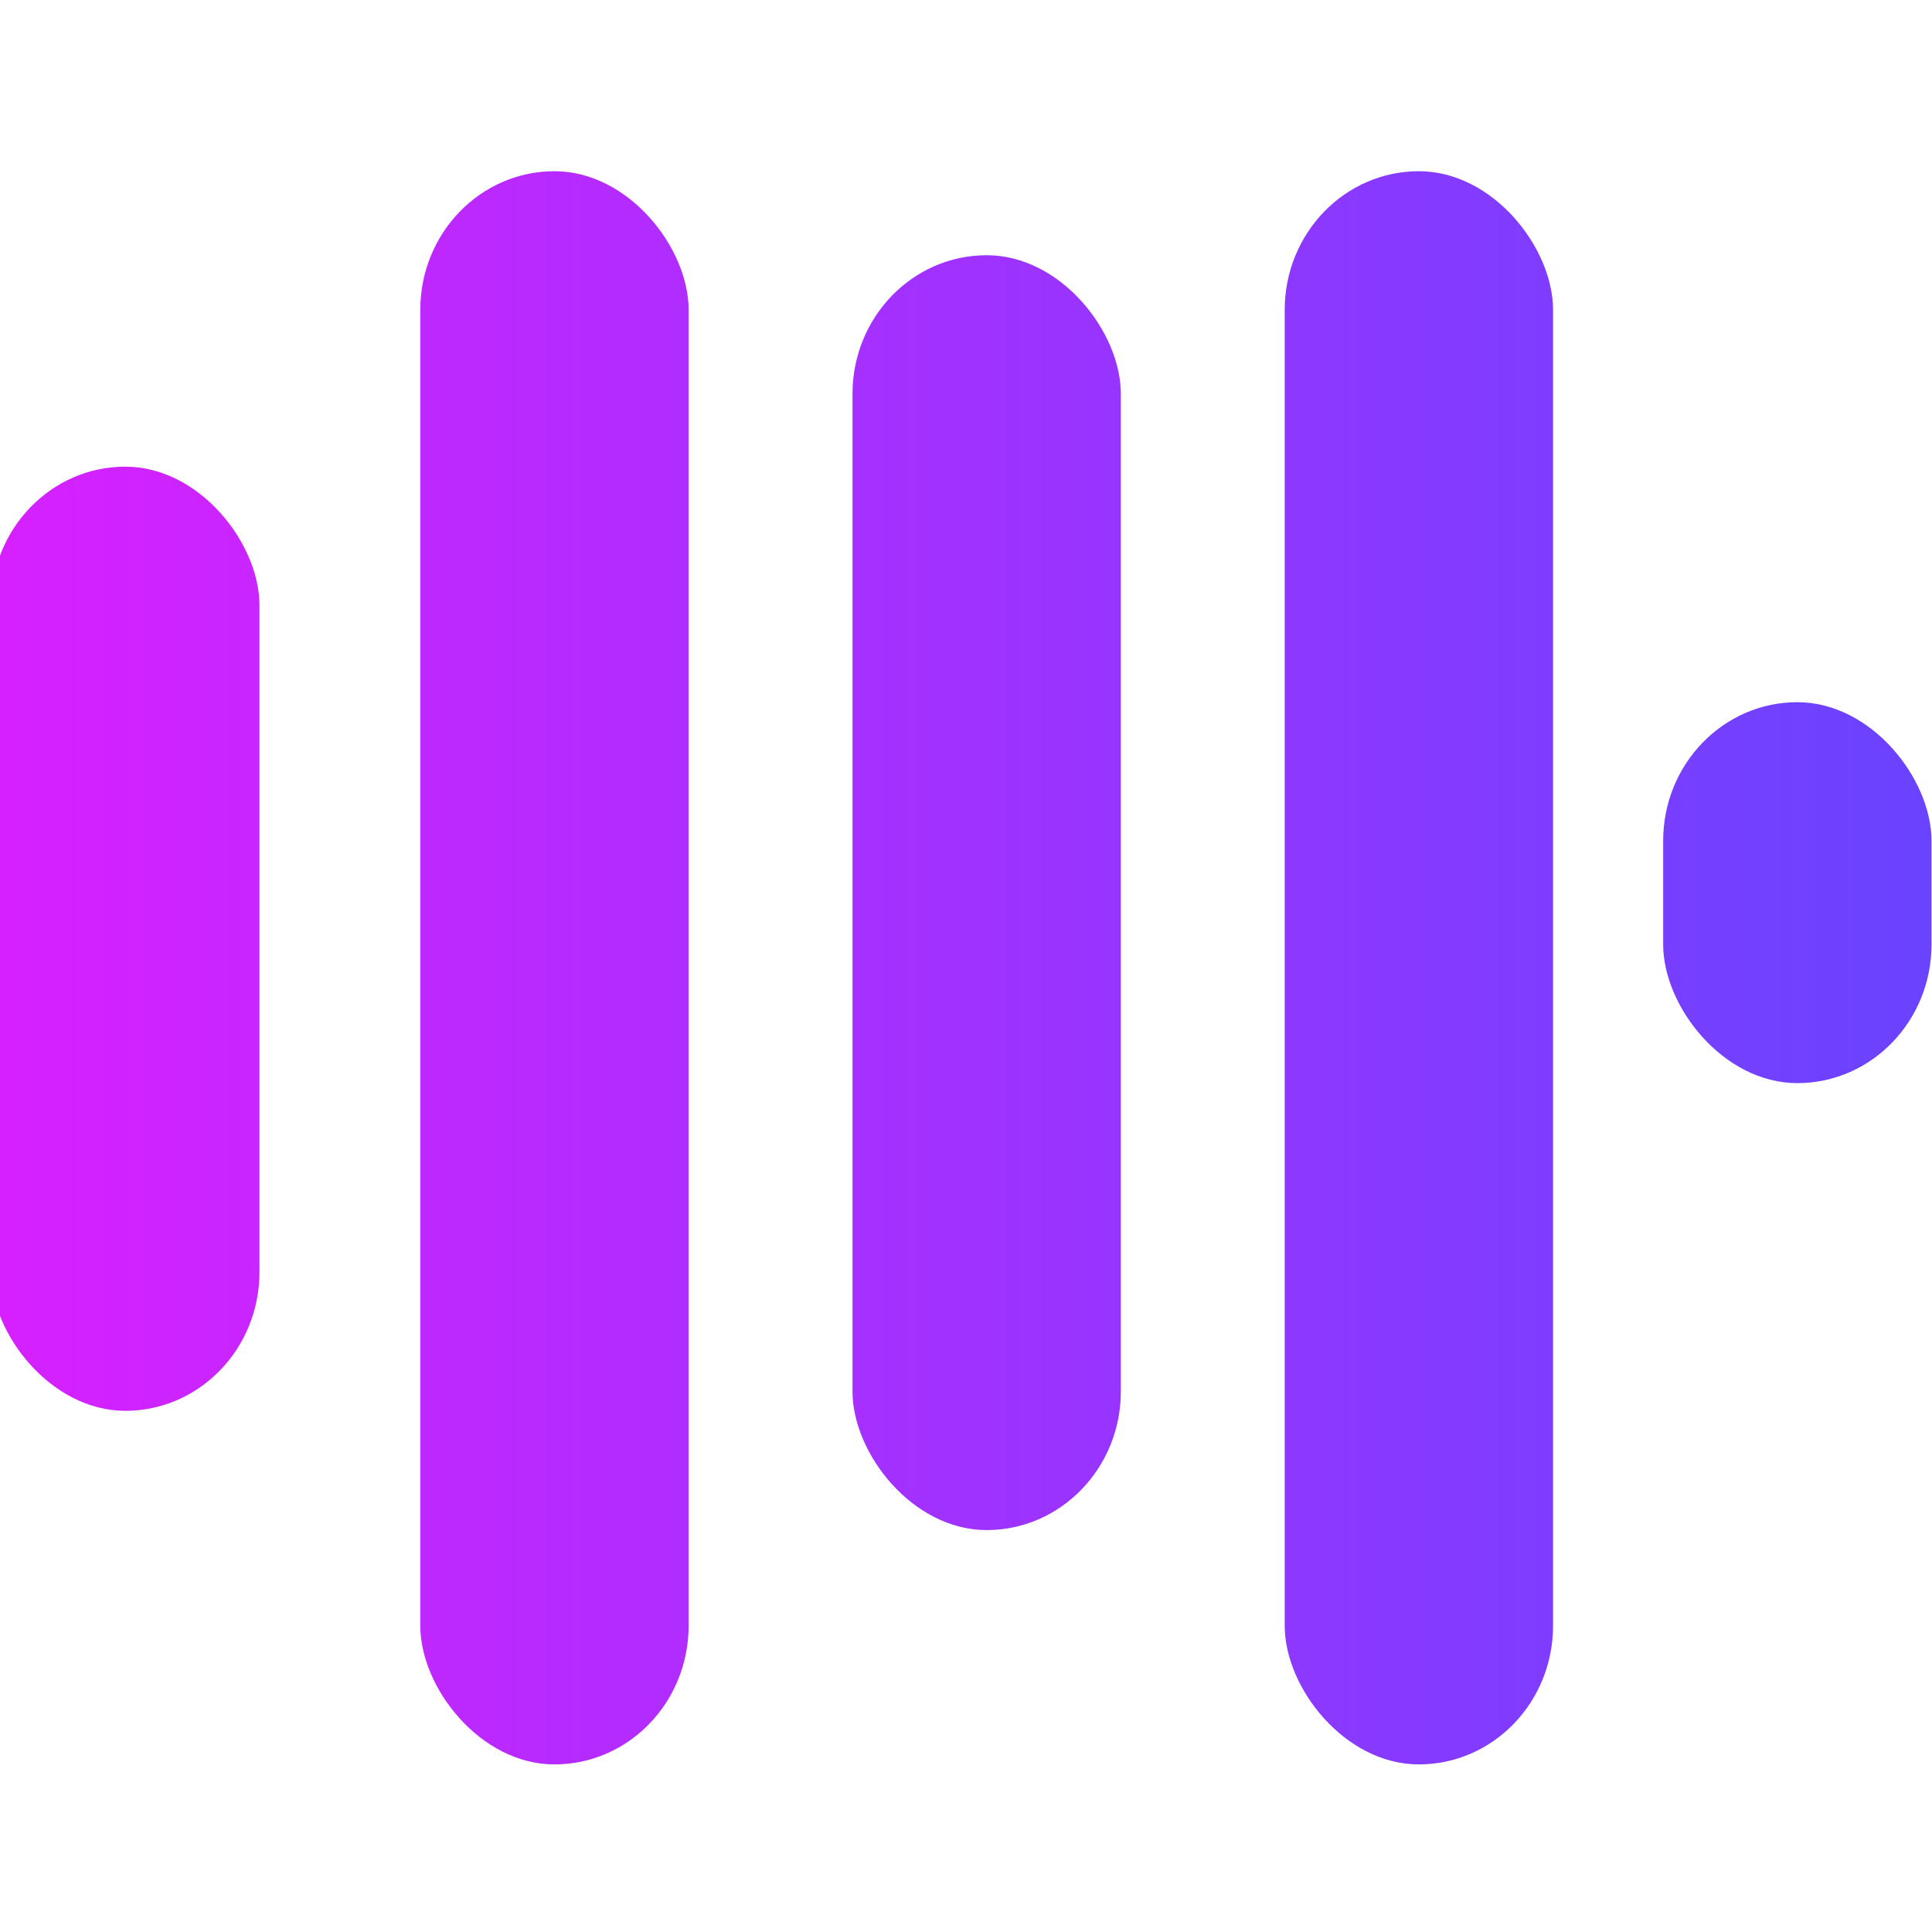 <?xml version="1.0" encoding="UTF-8" standalone="no"?>
<!-- Created with Inkscape (http://www.inkscape.org/) -->

<svg
   width="256"
   height="256"
   viewBox="0 0 67.733 67.733"
   version="1.1"
   id="svg1"
   xml:space="preserve"
   inkscape:version="1.3.2 (091e20e, 2023-11-25, custom)"
   sodipodi:docname="icon.svg"
   inkscape:export-filename="icon.png"
   inkscape:export-xdpi="96"
   inkscape:export-ydpi="96"
   xmlns:inkscape="http://www.inkscape.org/namespaces/inkscape"
   xmlns:sodipodi="http://sodipodi.sourceforge.net/DTD/sodipodi-0.dtd"
   xmlns:xlink="http://www.w3.org/1999/xlink"
   xmlns="http://www.w3.org/2000/svg"
   xmlns:svg="http://www.w3.org/2000/svg"><sodipodi:namedview
     id="namedview1"
     pagecolor="#ffffff"
     bordercolor="#000000"
     borderopacity="0.25"
     inkscape:showpageshadow="2"
     inkscape:pageopacity="0.0"
     inkscape:pagecheckerboard="0"
     inkscape:deskcolor="#d1d1d1"
     inkscape:document-units="px"
     showguides="true"
     inkscape:zoom="1.6890461"
     inkscape:cx="45.883887"
     inkscape:cy="135.28346"
     inkscape:window-width="1920"
     inkscape:window-height="1001"
     inkscape:window-x="-9"
     inkscape:window-y="-9"
     inkscape:window-maximized="1"
     inkscape:current-layer="g11"
     showgrid="false"><inkscape:grid
       id="grid1"
       units="px"
       originx="0"
       originy="0"
       spacingx="0.265"
       spacingy="0.265"
       empcolor="#0099e5"
       empopacity="0.302"
       color="#0099e5"
       opacity="0.149"
       empspacing="5"
       dotted="false"
       gridanglex="30"
       gridanglez="30"
       visible="false" /><sodipodi:guide
       position="18.445,21.221"
       orientation="0,-1"
       id="guide1"
       inkscape:locked="false" /><sodipodi:guide
       position="9.206,45.852"
       orientation="0,-1"
       id="guide2"
       inkscape:locked="false" /></sodipodi:namedview><defs
     id="defs1"><linearGradient
       id="linearGradient2"
       inkscape:collect="always"><stop
         style="stop-color:#d720ff;stop-opacity:1;"
         offset="0"
         id="stop2" /><stop
         style="stop-color:#6943ff;stop-opacity:1;"
         offset="1"
         id="stop3" /></linearGradient><inkscape:path-effect
       effect="lattice2"
       gridpoint0="-13.048,0.99"
       gridpoint1="25.498,0.99"
       gridpoint2="-13.048,27.665"
       gridpoint3="25.498,27.665"
       gridpoint4="-3.411,0.99"
       gridpoint5="15.862,0.99"
       gridpoint6="-3.411,27.665"
       gridpoint7="15.862,27.665"
       gridpoint8x9="6.225,0.99"
       gridpoint10x11="6.225,27.665"
       gridpoint12="-13.048,7.659"
       gridpoint13="24.748,6.537"
       gridpoint14="-13.048,20.997"
       gridpoint15="21.747,22.713"
       gridpoint16="-4.298,7.857"
       gridpoint17="15.862,7.659"
       gridpoint18="-3.889,21.855"
       gridpoint19="15.862,20.997"
       gridpoint20x21="-1.55,7.857"
       gridpoint22x23="6.225,20.997"
       gridpoint24x26="-13.048,14.328"
       gridpoint25x27="27.476,13.535"
       gridpoint28x30="-3.07,15.516"
       gridpoint29x31="15.862,14.328"
       gridpoint32x33x34x35="5.202,12.677"
       id="path-effect23"
       is_visible="true"
       lpeversion="1"
       horizontal_mirror="false"
       vertical_mirror="false"
       perimetral="false"
       live_update="true" /><inkscape:path-effect
       effect="fillet_chamfer"
       id="path-effect22"
       is_visible="true"
       lpeversion="1"
       nodesatellites_param="F,0,0,1,0,1,0,1 @ F,0,0,1,0,1,0,1 @ F,0,0,1,0,1,0,1 @ F,0,0,1,0,1,0,1 @ F,0,0,1,0,1,0,1 @ F,0,0,1,0,1,0,1"
       radius="1"
       unit="px"
       method="auto"
       mode="F"
       chamfer_steps="1"
       flexible="false"
       use_knot_distance="true"
       apply_no_radius="true"
       apply_with_radius="true"
       only_selected="false"
       hide_knots="false" /><inkscape:path-effect
       effect="transform_2pts"
       start="-13.677,-5.785"
       end="-13.677,31.323"
       id="path-effect7"
       is_visible="true"
       lpeversion="1"
       first_knot="1"
       last_knot="4"
       helper_size="5"
       stretch="1"
       offset="0"
       elastic="false"
       from_original_width="false"
       flip_vertical="false"
       flip_horizontal="false"
       lock_length="false"
       lock_angle="false" /><inkscape:path-effect
       effect="envelope"
       id="path-effect5"
       is_visible="true"
       lpeversion="1"
       yy="true"
       xx="true"
       bendpath1="M -13.677,-5.785 H 29.497"
       bendpath2="m 29.497,-5.785 c -2.459,13.301 -5.632,26.872 0,37.107"
       bendpath3="M -13.677,31.323 H 29.497"
       bendpath4="m -13.677,-5.785 c -3.368,12.835 -6.588,25.649 0,37.107"
       bendpath2-nodetypes="cc"
       bendpath4-nodetypes="cc" /><inkscape:path-effect
       effect="bend_path"
       id="path-effect2"
       is_visible="true"
       lpeversion="1"
       bendpath="M -13.677,12.769 H 29.497"
       prop_scale="1"
       scale_y_rel="false"
       vertical="true"
       hide_knot="false" /><inkscape:path-effect
       effect="lattice2"
       gridpoint0="-13.677,-5.785"
       gridpoint1="29.497,-5.785"
       gridpoint2="-13.677,31.323"
       gridpoint3="29.497,31.323"
       gridpoint4="-2.883,-5.785"
       gridpoint5="18.704,-5.785"
       gridpoint6="-2.883,31.323"
       gridpoint7="18.704,31.323"
       gridpoint8x9="7.91,-5.785"
       gridpoint10x11="7.91,31.323"
       gridpoint12="-13.677,3.492"
       gridpoint13="29.497,3.492"
       gridpoint14="-13.677,22.046"
       gridpoint15="29.497,22.046"
       gridpoint16="-2.883,3.492"
       gridpoint17="18.704,3.492"
       gridpoint18="-2.883,22.046"
       gridpoint19="18.704,22.046"
       gridpoint20x21="7.91,3.492"
       gridpoint22x23="7.91,22.046"
       gridpoint24x26="-13.677,12.769"
       gridpoint25x27="29.497,12.769"
       gridpoint28x30="-2.883,12.769"
       gridpoint29x31="18.704,12.769"
       gridpoint32x33x34x35="7.91,12.769"
       id="path-effect1"
       is_visible="true"
       lpeversion="1"
       horizontal_mirror="false"
       vertical_mirror="false"
       perimetral="false"
       live_update="true" /><inkscape:path-effect
       effect="bend_path"
       id="path-effect12"
       is_visible="true"
       lpeversion="1"
       bendpath="m -170.707,33.254 c 21.499,4.481 42.273,4.963 62.062,0"
       prop_scale="1"
       scale_y_rel="false"
       vertical="true"
       hide_knot="false"
       bendpath-nodetypes="cc" /><rect
       x="-174.012"
       y="6.418"
       width="172.586"
       height="166.167"
       id="rect12" /><inkscape:path-effect
       effect="bend_path"
       id="path-effect6"
       is_visible="true"
       lpeversion="1"
       bendpath="m 377.007,273.075 c 11.289,4.251 22.33,3.929 33.177,0"
       prop_scale="1"
       scale_y_rel="false"
       vertical="true"
       hide_knot="false"
       bendpath-nodetypes="cc" /><rect
       x="374.768"
       y="258.165"
       width="165.097"
       height="79.161"
       id="rect6" /><inkscape:path-effect
       effect="roughen"
       id="path-effect4"
       is_visible="true"
       lpeversion="1.2"
       global_randomize="1;1"
       displace_x="0.222;1"
       displace_y="0.116;1"
       method="size"
       max_segment_size="0.347"
       segments="2"
       handles="along"
       shift_nodes="true"
       fixed_displacement="false"
       spray_tool_friendly="false" /><inkscape:path-effect
       effect="lattice2"
       gridpoint0="6.603,15.061"
       gridpoint1="39.829,15.061"
       gridpoint2="6.603,32.405"
       gridpoint3="39.829,32.405"
       gridpoint4="14.909,15.061"
       gridpoint5="31.522,15.061"
       gridpoint6="14.909,32.405"
       gridpoint7="31.522,32.405"
       gridpoint8x9="23.216,15.061"
       gridpoint10x11="23.216,32.405"
       gridpoint12="6.603,19.397"
       gridpoint13="39.829,19.397"
       gridpoint14="6.603,28.069"
       gridpoint15="39.829,28.069"
       gridpoint16="14.909,19.397"
       gridpoint17="31.522,19.397"
       gridpoint18="14.909,28.069"
       gridpoint19="31.522,28.069"
       gridpoint20x21="23.216,19.397"
       gridpoint22x23="23.216,28.069"
       gridpoint24x26="6.603,23.733"
       gridpoint25x27="39.829,23.733"
       gridpoint28x30="14.909,23.733"
       gridpoint29x31="31.522,23.733"
       gridpoint32x33x34x35="23.216,23.733"
       id="path-effect3"
       is_visible="true"
       lpeversion="1"
       horizontal_mirror="false"
       vertical_mirror="false"
       perimetral="false"
       live_update="true" /><rect
       x="4.412"
       y="8.825"
       width="58.371"
       height="33.031"
       id="rect3" /><rect
       x="131.222"
       y="380.829"
       width="363.714"
       height="383.682"
       id="rect2" /><clipPath
       clipPathUnits="userSpaceOnUse"
       id="clipPath8"><rect
         style="fill:#510e61;fill-opacity:1;stroke-width:0.243;stroke-opacity:0.518"
         id="rect9"
         width="58.707"
         height="65.512"
         x="100.469"
         y="48.433" /></clipPath><clipPath
       clipPathUnits="userSpaceOnUse"
       id="clipPath11"><rect
         style="fill:#510e61;fill-opacity:1;stroke-width:0.259;stroke-opacity:0.518"
         id="rect11"
         width="48.967"
         height="59.507"
         x="102.337"
         y="55.371" /></clipPath><clipPath
       clipPathUnits="userSpaceOnUse"
       id="clipPath11-7"><rect
         style="fill:#510e61;fill-opacity:1;stroke-width:0.259;stroke-opacity:0.518"
         id="rect11-2"
         width="48.967"
         height="59.507"
         x="102.337"
         y="55.371" /></clipPath><clipPath
       clipPathUnits="userSpaceOnUse"
       id="clipPath11-7-3"><rect
         style="fill:#510e61;fill-opacity:1;stroke-width:0.259;stroke-opacity:0.518"
         id="rect11-2-2"
         width="48.967"
         height="59.507"
         x="102.337"
         y="55.371" /></clipPath><linearGradient
       inkscape:collect="always"
       xlink:href="#linearGradient2"
       id="linearGradient3"
       x1="-2.524"
       y1="13.949"
       x2="19.098"
       y2="13.949"
       gradientUnits="userSpaceOnUse" /><linearGradient
       inkscape:collect="always"
       xlink:href="#linearGradient2"
       id="linearGradient4"
       gradientUnits="userSpaceOnUse"
       x1="-2.524"
       y1="13.949"
       x2="19.098"
       y2="13.949" /><linearGradient
       inkscape:collect="always"
       xlink:href="#linearGradient2"
       id="linearGradient5"
       gradientUnits="userSpaceOnUse"
       x1="-2.524"
       y1="13.949"
       x2="19.098"
       y2="13.949" /><linearGradient
       inkscape:collect="always"
       xlink:href="#linearGradient2"
       id="linearGradient6"
       gradientUnits="userSpaceOnUse"
       x1="-2.524"
       y1="13.949"
       x2="19.098"
       y2="13.949" /><linearGradient
       inkscape:collect="always"
       xlink:href="#linearGradient2"
       id="linearGradient9"
       gradientUnits="userSpaceOnUse"
       x1="-2.524"
       y1="13.949"
       x2="19.098"
       y2="13.949" /><linearGradient
       inkscape:collect="always"
       xlink:href="#linearGradient2"
       id="linearGradient10"
       gradientUnits="userSpaceOnUse"
       x1="-2.524"
       y1="13.949"
       x2="19.098"
       y2="13.949" /></defs><g
     inkscape:label="Calque 1"
     inkscape:groupmode="layer"
     id="layer1"><g
       id="g11"
       transform="matrix(1.383,0,0,1.429,23.07,14.304)"><g
         id="g2"
         style="fill:url(#linearGradient3)"
         transform="matrix(2.275,0,0,2.275,-11.164,-18.001)"><rect
           style="fill:url(#linearGradient4);fill-opacity:1;stroke:none;stroke-width:0.06;stroke-opacity:1"
           id="rect26-7-1-1-8"
           width="2.99"
           height="4.108"
           x="16.107"
           y="11.085"
           ry="1.495" /><rect
           style="fill:url(#linearGradient5);fill-opacity:1;stroke:none;stroke-width:0.123;stroke-opacity:1"
           id="rect26-7-1-1"
           width="2.99"
           height="17.181"
           x="11.89"
           y="5.359"
           ry="1.495" /><rect
           style="fill:url(#linearGradient6);fill-opacity:1;stroke:none;stroke-width:0.095;stroke-opacity:1"
           id="rect26"
           width="2.99"
           height="10.182"
           x="-2.524"
           y="8.545"
           ry="1.495" /><rect
           style="fill:url(#linearGradient9);fill-opacity:1;stroke:none;stroke-width:0.123;stroke-opacity:1"
           id="rect26-7"
           width="2.99"
           height="17.181"
           x="2.258"
           y="5.359"
           ry="1.495" /><rect
           style="fill:url(#linearGradient10);fill-opacity:1;stroke:none;stroke-width:0.11;stroke-opacity:1"
           id="rect26-7-1"
           width="2.99"
           height="13.748"
           x="7.074"
           y="6.265"
           ry="1.495" /></g></g></g></svg>
